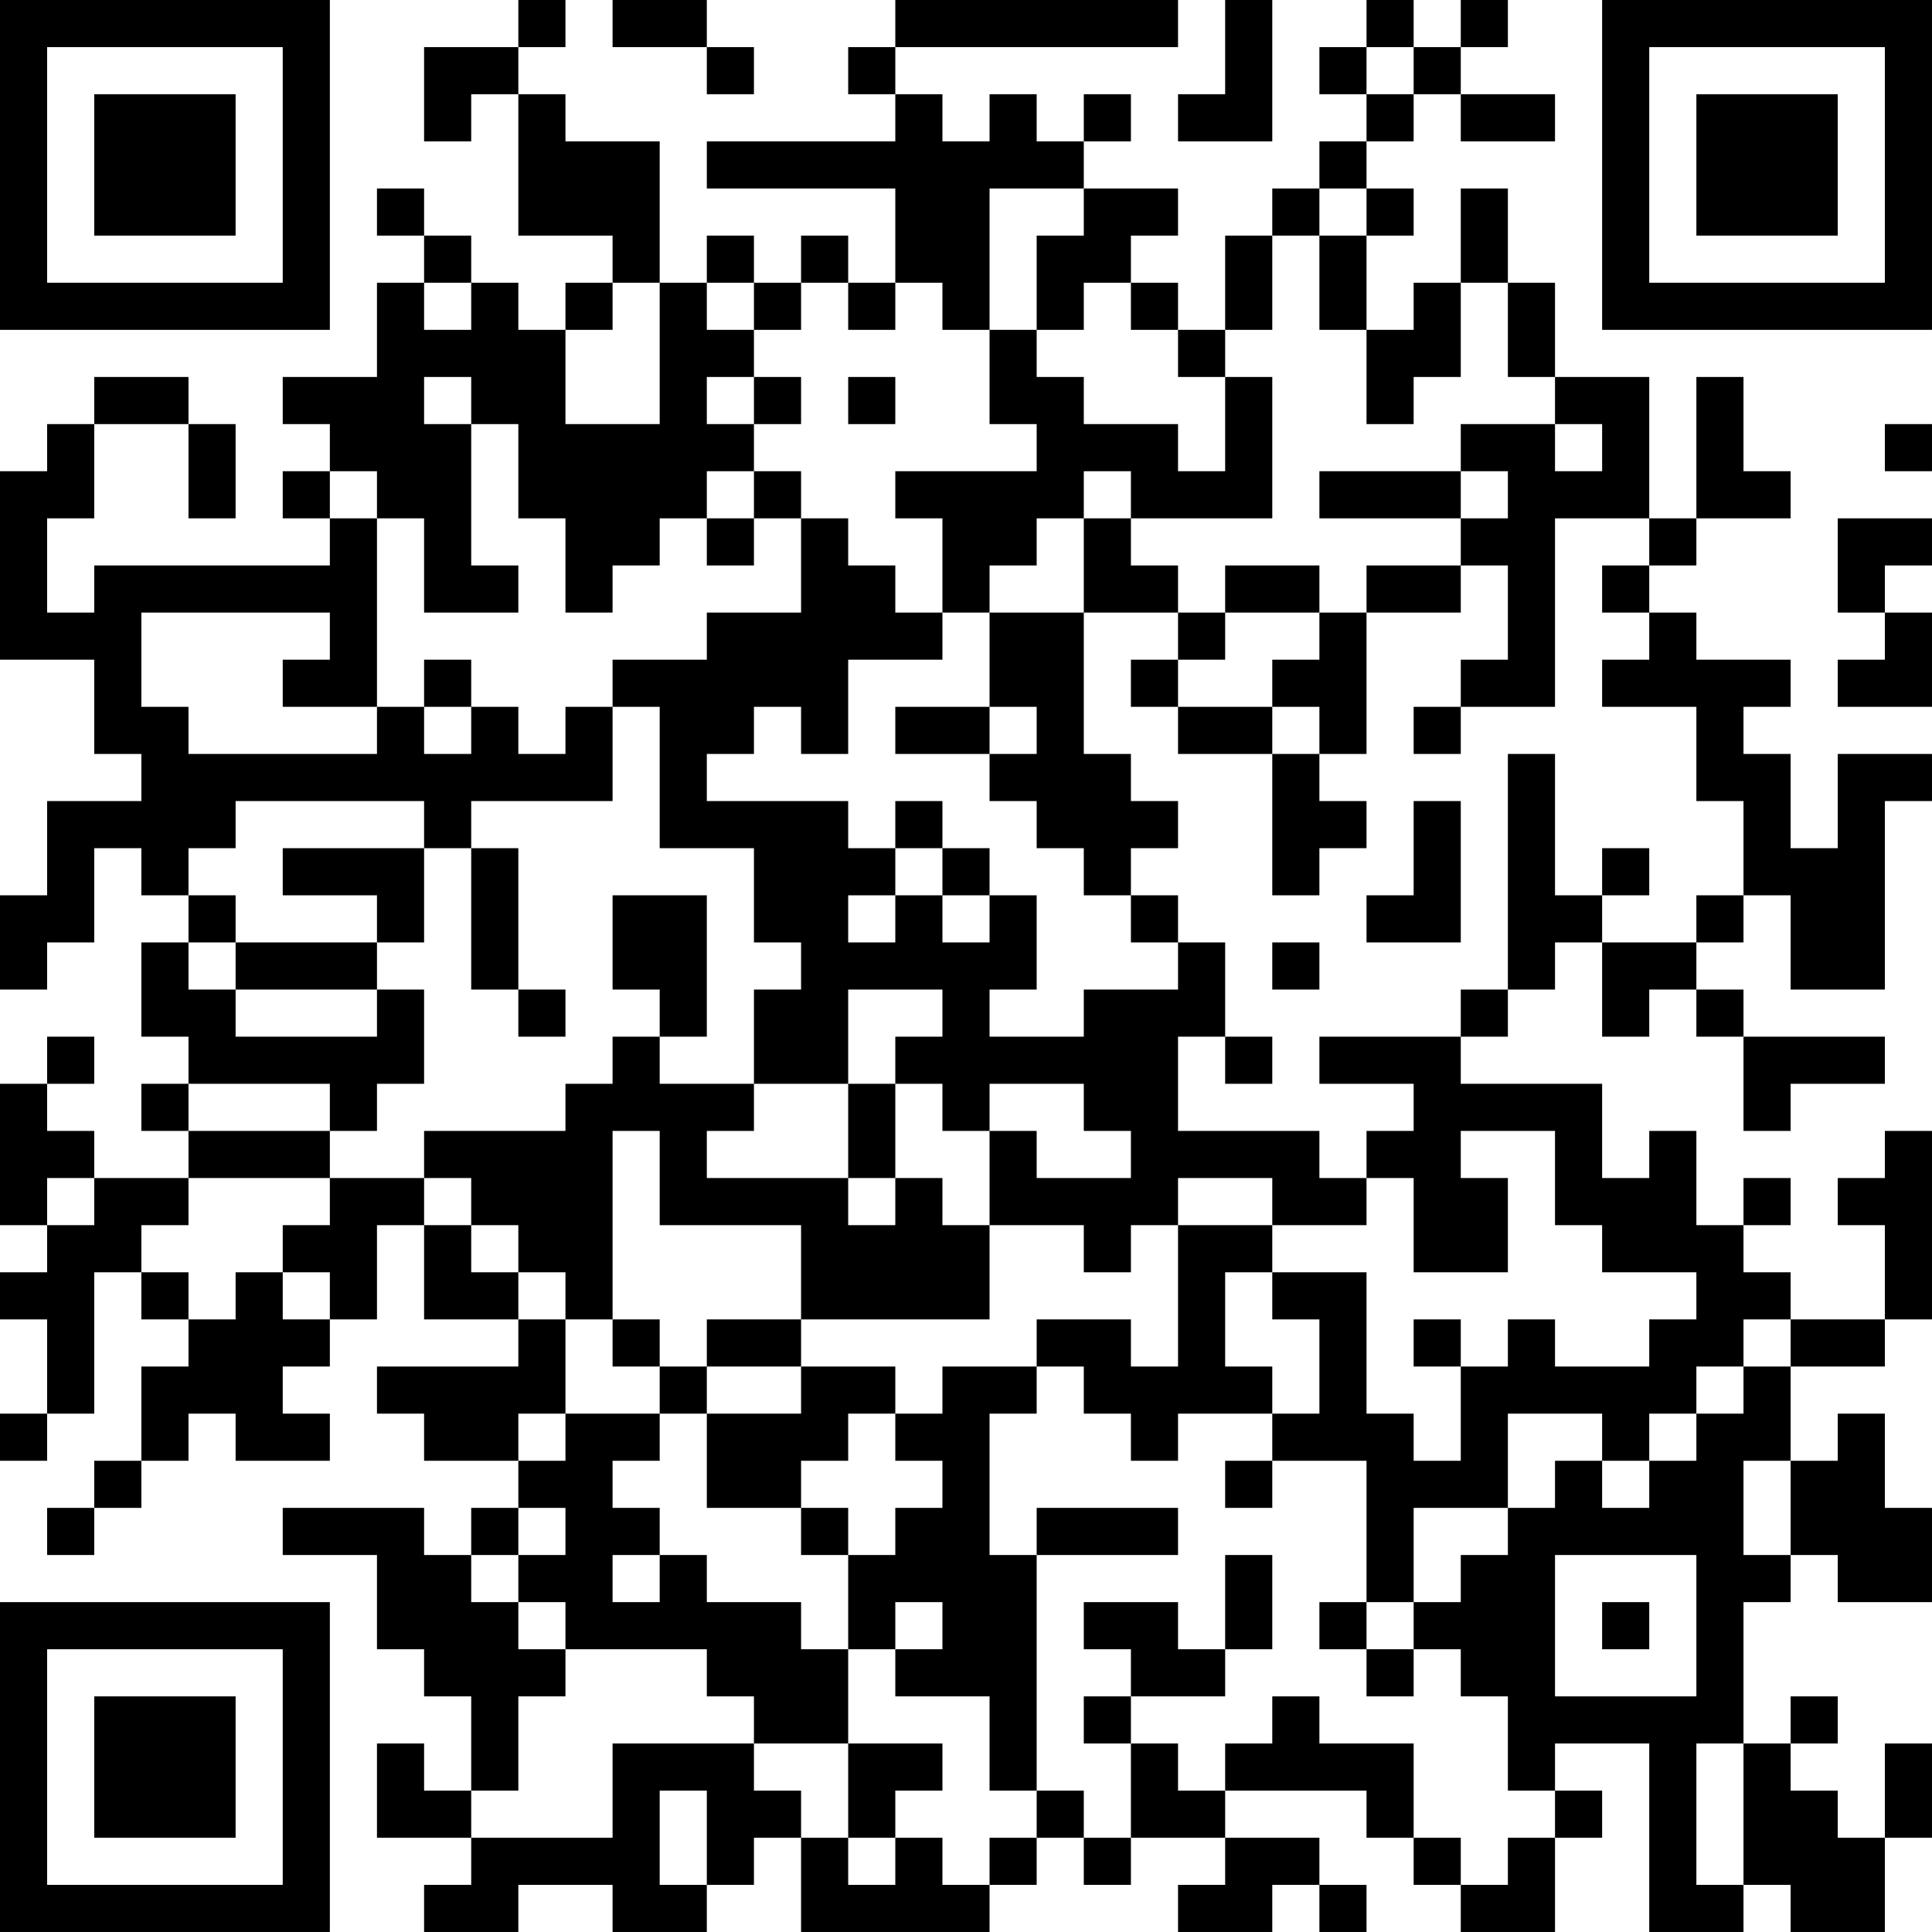 <?xml version="1.0" encoding="UTF-8"?>
<svg xmlns="http://www.w3.org/2000/svg" version="1.1" width="200" height="200" viewBox="0 0 200 200"><rect x="0" y="0" width="200" height="200" fill="#ffffff"/><g transform="scale(4.878)"><g transform="translate(0,0)"><path fill-rule="evenodd" d="M11 0L11 1L9 1L9 3L10 3L10 2L11 2L11 5L13 5L13 6L12 6L12 7L11 7L11 6L10 6L10 5L9 5L9 4L8 4L8 5L9 5L9 6L8 6L8 8L6 8L6 9L7 9L7 10L6 10L6 11L7 11L7 12L2 12L2 13L1 13L1 11L2 11L2 9L4 9L4 11L5 11L5 9L4 9L4 8L2 8L2 9L1 9L1 10L0 10L0 14L2 14L2 16L3 16L3 17L1 17L1 19L0 19L0 21L1 21L1 20L2 20L2 18L3 18L3 19L4 19L4 20L3 20L3 22L4 22L4 23L3 23L3 24L4 24L4 25L2 25L2 24L1 24L1 23L2 23L2 22L1 22L1 23L0 23L0 26L1 26L1 27L0 27L0 28L1 28L1 30L0 30L0 31L1 31L1 30L2 30L2 27L3 27L3 28L4 28L4 29L3 29L3 31L2 31L2 32L1 32L1 33L2 33L2 32L3 32L3 31L4 31L4 30L5 30L5 31L7 31L7 30L6 30L6 29L7 29L7 28L8 28L8 26L9 26L9 28L11 28L11 29L8 29L8 30L9 30L9 31L11 31L11 32L10 32L10 33L9 33L9 32L6 32L6 33L8 33L8 35L9 35L9 36L10 36L10 38L9 38L9 37L8 37L8 39L10 39L10 40L9 40L9 41L11 41L11 40L13 40L13 41L15 41L15 40L16 40L16 39L17 39L17 41L21 41L21 40L22 40L22 39L23 39L23 40L24 40L24 39L26 39L26 40L25 40L25 41L27 41L27 40L28 40L28 41L29 41L29 40L28 40L28 39L26 39L26 38L29 38L29 39L30 39L30 40L31 40L31 41L33 41L33 39L34 39L34 38L33 38L33 37L35 37L35 41L37 41L37 40L38 40L38 41L40 41L40 39L41 39L41 37L40 37L40 39L39 39L39 38L38 38L38 37L39 37L39 36L38 36L38 37L37 37L37 34L38 34L38 33L39 33L39 34L41 34L41 32L40 32L40 30L39 30L39 31L38 31L38 29L40 29L40 28L41 28L41 24L40 24L40 25L39 25L39 26L40 26L40 28L38 28L38 27L37 27L37 26L38 26L38 25L37 25L37 26L36 26L36 24L35 24L35 25L34 25L34 23L31 23L31 22L32 22L32 21L33 21L33 20L34 20L34 22L35 22L35 21L36 21L36 22L37 22L37 24L38 24L38 23L40 23L40 22L37 22L37 21L36 21L36 20L37 20L37 19L38 19L38 21L40 21L40 17L41 17L41 16L39 16L39 18L38 18L38 16L37 16L37 15L38 15L38 14L36 14L36 13L35 13L35 12L36 12L36 11L38 11L38 10L37 10L37 8L36 8L36 11L35 11L35 8L33 8L33 6L32 6L32 4L31 4L31 6L30 6L30 7L29 7L29 5L30 5L30 4L29 4L29 3L30 3L30 2L31 2L31 3L33 3L33 2L31 2L31 1L32 1L32 0L31 0L31 1L30 1L30 0L29 0L29 1L28 1L28 2L29 2L29 3L28 3L28 4L27 4L27 5L26 5L26 7L25 7L25 6L24 6L24 5L25 5L25 4L23 4L23 3L24 3L24 2L23 2L23 3L22 3L22 2L21 2L21 3L20 3L20 2L19 2L19 1L25 1L25 0L19 0L19 1L18 1L18 2L19 2L19 3L15 3L15 4L19 4L19 6L18 6L18 5L17 5L17 6L16 6L16 5L15 5L15 6L14 6L14 3L12 3L12 2L11 2L11 1L12 1L12 0ZM13 0L13 1L15 1L15 2L16 2L16 1L15 1L15 0ZM26 0L26 2L25 2L25 3L27 3L27 0ZM29 1L29 2L30 2L30 1ZM21 4L21 7L20 7L20 6L19 6L19 7L18 7L18 6L17 6L17 7L16 7L16 6L15 6L15 7L16 7L16 8L15 8L15 9L16 9L16 10L15 10L15 11L14 11L14 12L13 12L13 13L12 13L12 11L11 11L11 9L10 9L10 8L9 8L9 9L10 9L10 12L11 12L11 13L9 13L9 11L8 11L8 10L7 10L7 11L8 11L8 15L6 15L6 14L7 14L7 13L3 13L3 15L4 15L4 16L8 16L8 15L9 15L9 16L10 16L10 15L11 15L11 16L12 16L12 15L13 15L13 17L10 17L10 18L9 18L9 17L5 17L5 18L4 18L4 19L5 19L5 20L4 20L4 21L5 21L5 22L8 22L8 21L9 21L9 23L8 23L8 24L7 24L7 23L4 23L4 24L7 24L7 25L4 25L4 26L3 26L3 27L4 27L4 28L5 28L5 27L6 27L6 28L7 28L7 27L6 27L6 26L7 26L7 25L9 25L9 26L10 26L10 27L11 27L11 28L12 28L12 30L11 30L11 31L12 31L12 30L14 30L14 31L13 31L13 32L14 32L14 33L13 33L13 34L14 34L14 33L15 33L15 34L17 34L17 35L18 35L18 37L16 37L16 36L15 36L15 35L12 35L12 34L11 34L11 33L12 33L12 32L11 32L11 33L10 33L10 34L11 34L11 35L12 35L12 36L11 36L11 38L10 38L10 39L13 39L13 37L16 37L16 38L17 38L17 39L18 39L18 40L19 40L19 39L20 39L20 40L21 40L21 39L22 39L22 38L23 38L23 39L24 39L24 37L25 37L25 38L26 38L26 37L27 37L27 36L28 36L28 37L30 37L30 39L31 39L31 40L32 40L32 39L33 39L33 38L32 38L32 36L31 36L31 35L30 35L30 34L31 34L31 33L32 33L32 32L33 32L33 31L34 31L34 32L35 32L35 31L36 31L36 30L37 30L37 29L38 29L38 28L37 28L37 29L36 29L36 30L35 30L35 31L34 31L34 30L32 30L32 32L30 32L30 34L29 34L29 31L27 31L27 30L28 30L28 28L27 28L27 27L29 27L29 30L30 30L30 31L31 31L31 29L32 29L32 28L33 28L33 29L35 29L35 28L36 28L36 27L34 27L34 26L33 26L33 24L31 24L31 25L32 25L32 27L30 27L30 25L29 25L29 24L30 24L30 23L28 23L28 22L31 22L31 21L32 21L32 16L33 16L33 19L34 19L34 20L36 20L36 19L37 19L37 17L36 17L36 15L34 15L34 14L35 14L35 13L34 13L34 12L35 12L35 11L33 11L33 15L31 15L31 14L32 14L32 12L31 12L31 11L32 11L32 10L31 10L31 9L33 9L33 10L34 10L34 9L33 9L33 8L32 8L32 6L31 6L31 8L30 8L30 9L29 9L29 7L28 7L28 5L29 5L29 4L28 4L28 5L27 5L27 7L26 7L26 8L25 8L25 7L24 7L24 6L23 6L23 7L22 7L22 5L23 5L23 4ZM9 6L9 7L10 7L10 6ZM13 6L13 7L12 7L12 9L14 9L14 6ZM21 7L21 9L22 9L22 10L19 10L19 11L20 11L20 13L19 13L19 12L18 12L18 11L17 11L17 10L16 10L16 11L15 11L15 12L16 12L16 11L17 11L17 13L15 13L15 14L13 14L13 15L14 15L14 18L16 18L16 20L17 20L17 21L16 21L16 23L14 23L14 22L15 22L15 19L13 19L13 21L14 21L14 22L13 22L13 23L12 23L12 24L9 24L9 25L10 25L10 26L11 26L11 27L12 27L12 28L13 28L13 29L14 29L14 30L15 30L15 32L17 32L17 33L18 33L18 35L19 35L19 36L21 36L21 38L22 38L22 33L25 33L25 32L22 32L22 33L21 33L21 30L22 30L22 29L23 29L23 30L24 30L24 31L25 31L25 30L27 30L27 29L26 29L26 27L27 27L27 26L29 26L29 25L28 25L28 24L25 24L25 22L26 22L26 23L27 23L27 22L26 22L26 20L25 20L25 19L24 19L24 18L25 18L25 17L24 17L24 16L23 16L23 13L25 13L25 14L24 14L24 15L25 15L25 16L27 16L27 19L28 19L28 18L29 18L29 17L28 17L28 16L29 16L29 13L31 13L31 12L29 12L29 13L28 13L28 12L26 12L26 13L25 13L25 12L24 12L24 11L27 11L27 8L26 8L26 10L25 10L25 9L23 9L23 8L22 8L22 7ZM16 8L16 9L17 9L17 8ZM18 8L18 9L19 9L19 8ZM40 9L40 10L41 10L41 9ZM23 10L23 11L22 11L22 12L21 12L21 13L20 13L20 14L18 14L18 16L17 16L17 15L16 15L16 16L15 16L15 17L18 17L18 18L19 18L19 19L18 19L18 20L19 20L19 19L20 19L20 20L21 20L21 19L22 19L22 21L21 21L21 22L23 22L23 21L25 21L25 20L24 20L24 19L23 19L23 18L22 18L22 17L21 17L21 16L22 16L22 15L21 15L21 13L23 13L23 11L24 11L24 10ZM28 10L28 11L31 11L31 10ZM39 11L39 13L40 13L40 14L39 14L39 15L41 15L41 13L40 13L40 12L41 12L41 11ZM26 13L26 14L25 14L25 15L27 15L27 16L28 16L28 15L27 15L27 14L28 14L28 13ZM9 14L9 15L10 15L10 14ZM19 15L19 16L21 16L21 15ZM30 15L30 16L31 16L31 15ZM19 17L19 18L20 18L20 19L21 19L21 18L20 18L20 17ZM30 17L30 19L29 19L29 20L31 20L31 17ZM6 18L6 19L8 19L8 20L5 20L5 21L8 21L8 20L9 20L9 18ZM10 18L10 21L11 21L11 22L12 22L12 21L11 21L11 18ZM34 18L34 19L35 19L35 18ZM27 20L27 21L28 21L28 20ZM18 21L18 23L16 23L16 24L15 24L15 25L18 25L18 26L19 26L19 25L20 25L20 26L21 26L21 28L17 28L17 26L14 26L14 24L13 24L13 28L14 28L14 29L15 29L15 30L17 30L17 29L19 29L19 30L18 30L18 31L17 31L17 32L18 32L18 33L19 33L19 32L20 32L20 31L19 31L19 30L20 30L20 29L22 29L22 28L24 28L24 29L25 29L25 26L27 26L27 25L25 25L25 26L24 26L24 27L23 27L23 26L21 26L21 24L22 24L22 25L24 25L24 24L23 24L23 23L21 23L21 24L20 24L20 23L19 23L19 22L20 22L20 21ZM18 23L18 25L19 25L19 23ZM1 25L1 26L2 26L2 25ZM15 28L15 29L17 29L17 28ZM30 28L30 29L31 29L31 28ZM26 31L26 32L27 32L27 31ZM37 31L37 33L38 33L38 31ZM26 33L26 35L25 35L25 34L23 34L23 35L24 35L24 36L23 36L23 37L24 37L24 36L26 36L26 35L27 35L27 33ZM33 33L33 36L36 36L36 33ZM19 34L19 35L20 35L20 34ZM28 34L28 35L29 35L29 36L30 36L30 35L29 35L29 34ZM34 34L34 35L35 35L35 34ZM18 37L18 39L19 39L19 38L20 38L20 37ZM36 37L36 40L37 40L37 37ZM14 38L14 40L15 40L15 38ZM0 0L0 7L7 7L7 0ZM1 1L1 6L6 6L6 1ZM2 2L2 5L5 5L5 2ZM34 0L34 7L41 7L41 0ZM35 1L35 6L40 6L40 1ZM36 2L36 5L39 5L39 2ZM0 34L0 41L7 41L7 34ZM1 35L1 40L6 40L6 35ZM2 36L2 39L5 39L5 36Z" fill="#000000"/></g></g></svg>
